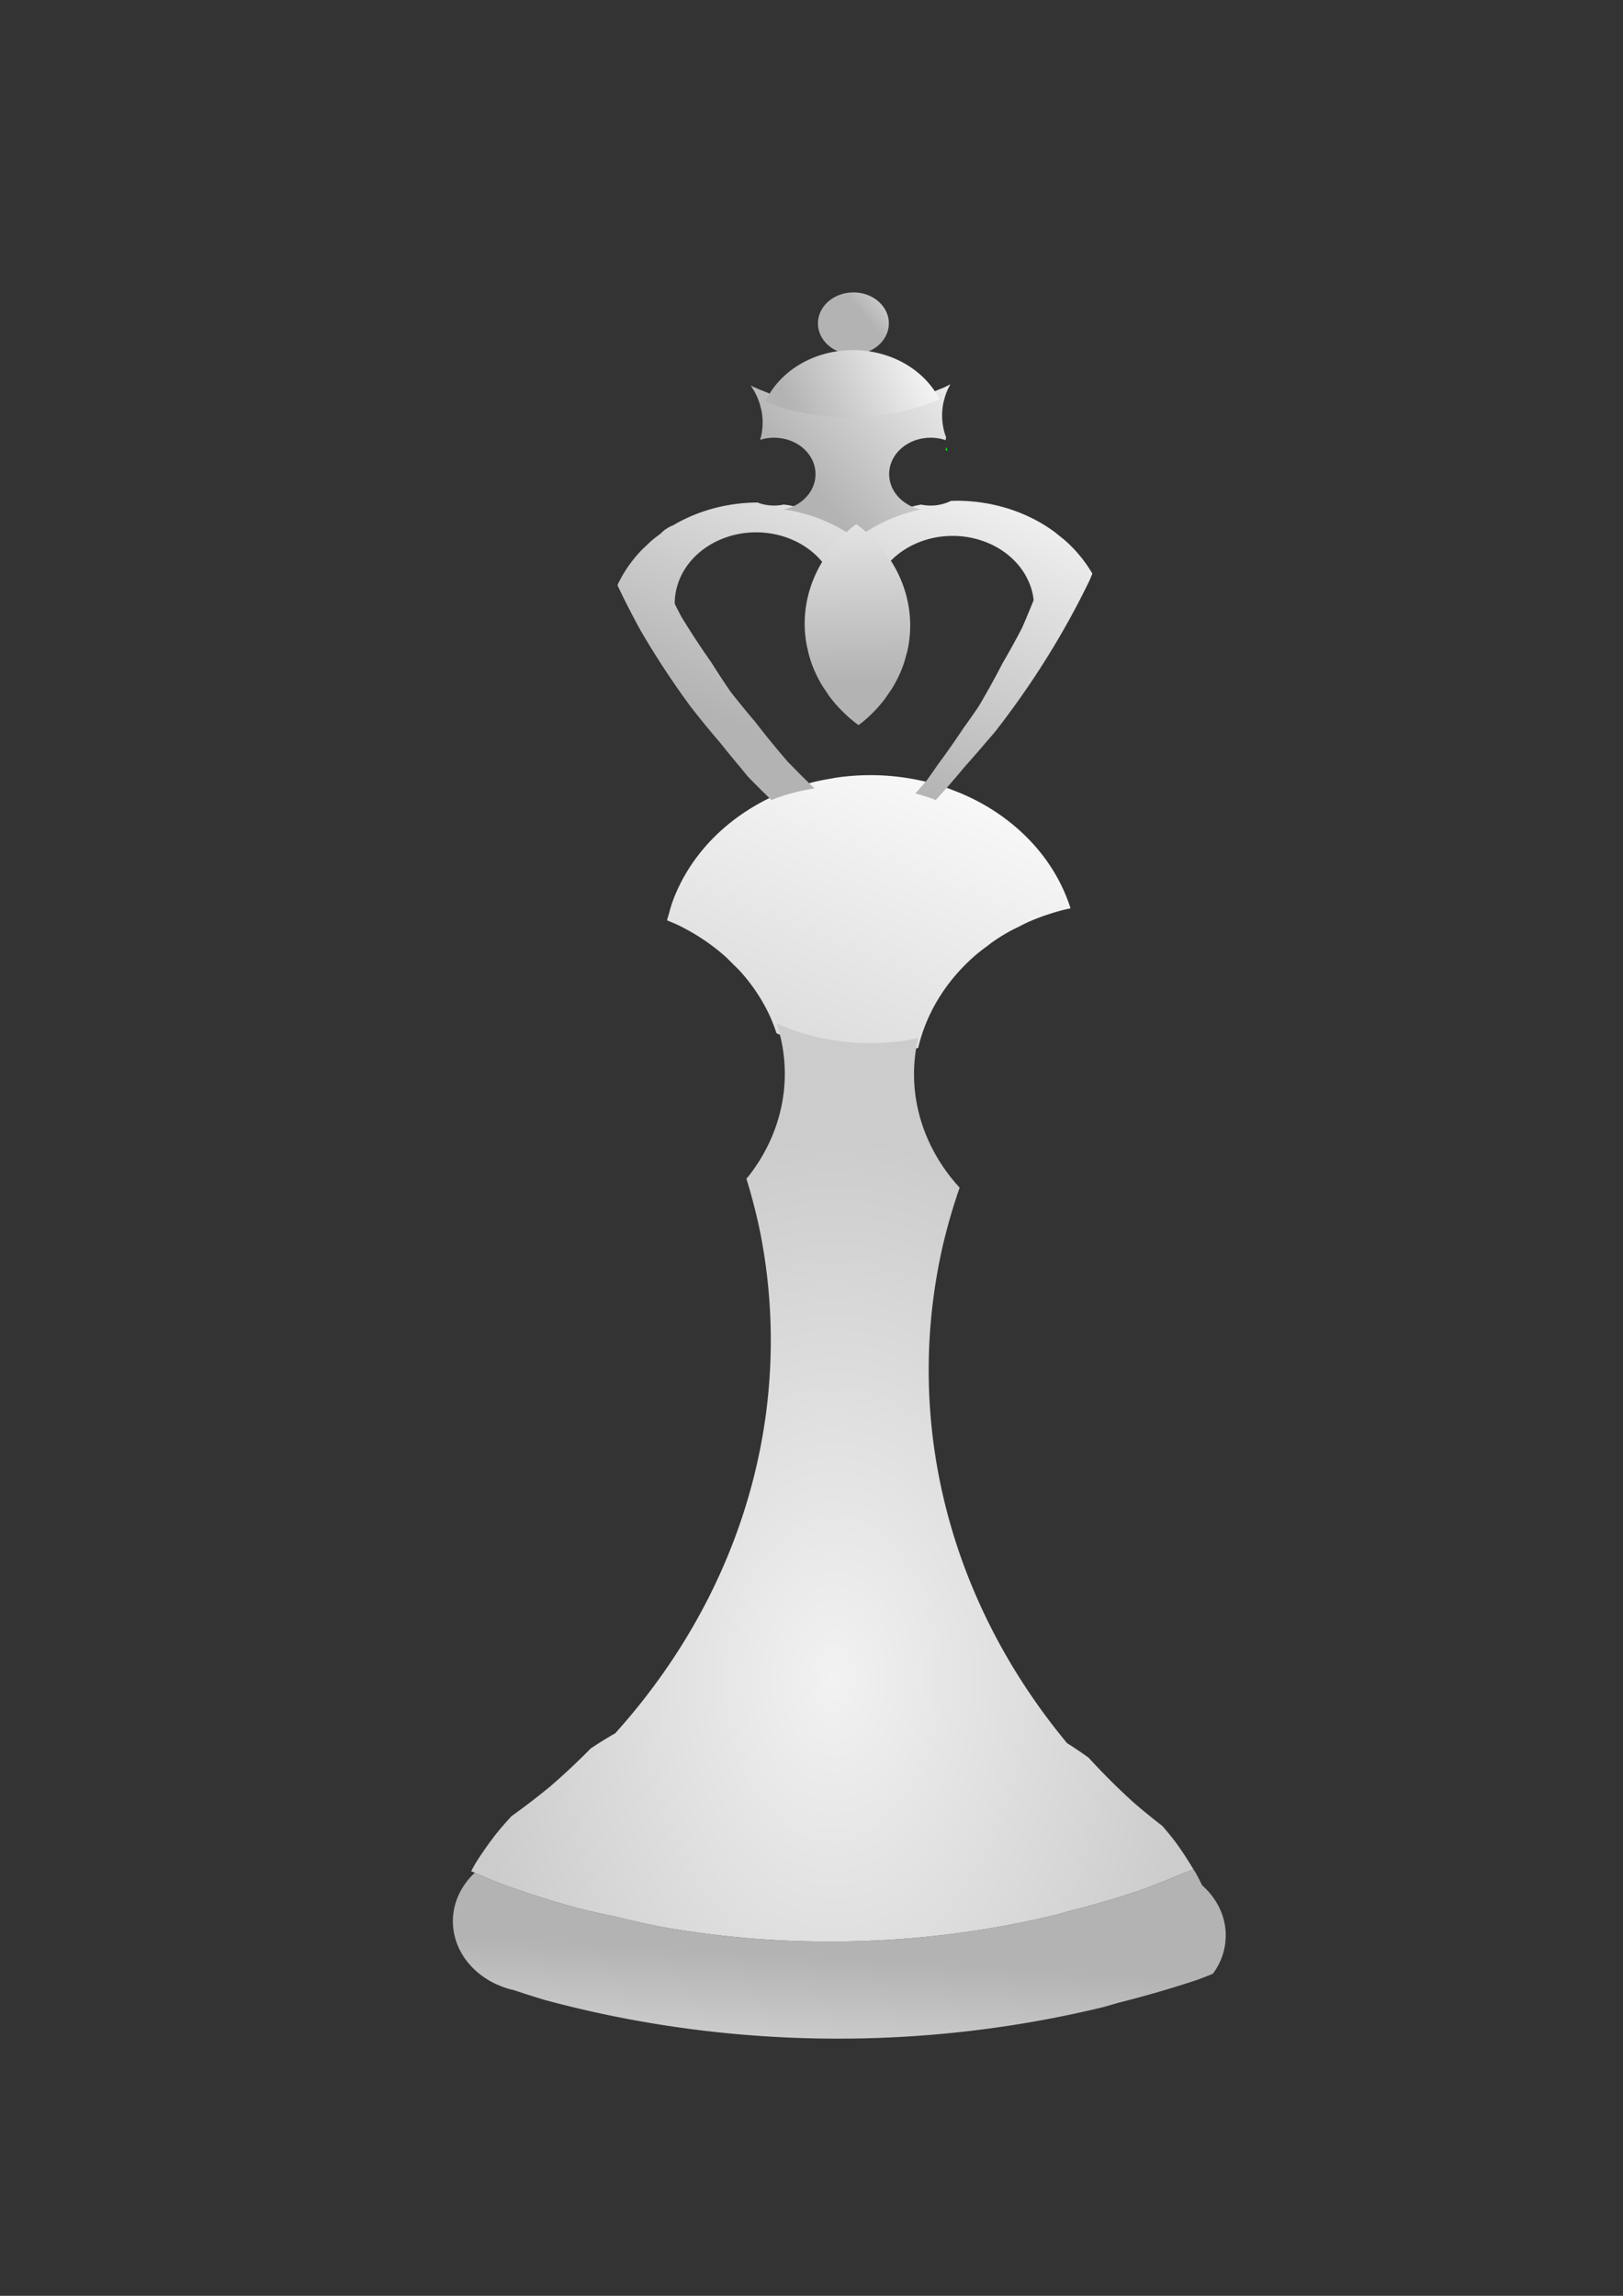 <?xml version="1.0" encoding="UTF-8" standalone="no"?>
<!-- Created with Inkscape (http://www.inkscape.org/) -->

<svg
   xmlns:dc="http://purl.org/dc/elements/1.1/"
   xmlns:cc="http://creativecommons.org/ns#"
   xmlns:rdf="http://www.w3.org/1999/02/22-rdf-syntax-ns#"
   xmlns:svg="http://www.w3.org/2000/svg"
   xmlns="http://www.w3.org/2000/svg"
   xmlns:xlink="http://www.w3.org/1999/xlink"
   xmlns:sodipodi="http://sodipodi.sourceforge.net/DTD/sodipodi-0.dtd"
   xmlns:inkscape="http://www.inkscape.org/namespaces/inkscape"
   width="210mm"
   height="297mm"
   viewBox="0 0 210 297"
   version="1.1"
   id="svg6882"
   inkscape:version="0.92.3 (2405546, 2018-03-11)"
   sodipodi:docname="wK.svg">
  <rect x="0" y="0" width="210" height="297" fill="#333333" stroke="none"/>
  <defs
     id="defs6876">
    <linearGradient
       inkscape:collect="always"
       id="linearGradient836">
      <stop
         style="stop-color:#f2f2f2;stop-opacity:1"
         offset="0"
         id="stop832" />
      <stop
         style="stop-color:#cccccc;stop-opacity:1"
         offset="1"
         id="stop834" />
    </linearGradient>
    <linearGradient
       gradientTransform="matrix(1.387,0,0,1.387,-19.589,-75.597)"
       inkscape:collect="always"
       xlink:href="#linearGradient5190"
       id="linearGradient3392-8"
       x1="90.929"
       y1="96.679"
       x2="91.124"
       y2="118.132"
       gradientUnits="userSpaceOnUse" />
    <linearGradient
       inkscape:collect="always"
       id="linearGradient5190">
      <stop
         style="stop-color:#f9f9f9;stop-opacity:1"
         offset="0"
         id="stop5186" />
      <stop
         style="stop-color:#b3b3b3;stop-opacity:1"
         offset="1"
         id="stop5188" />
    </linearGradient>
    <linearGradient
       gradientTransform="matrix(1.387,0,0,1.387,-19.589,-75.597)"
       inkscape:collect="always"
       xlink:href="#linearGradient5190"
       id="linearGradient3374-8"
       x1="95.194"
       y1="75.096"
       x2="82.433"
       y2="80.971"
       gradientUnits="userSpaceOnUse" />
    <linearGradient
       gradientTransform="matrix(1.387,0,0,1.387,-19.589,-75.597)"
       inkscape:collect="always"
       xlink:href="#linearGradient5190"
       id="linearGradient3376-4"
       x1="99.054"
       y1="80.536"
       x2="84.138"
       y2="93.534"
       gradientUnits="userSpaceOnUse" />
    <linearGradient
       gradientTransform="matrix(1.387,0,0,1.387,-19.589,-75.597)"
       inkscape:collect="always"
       xlink:href="#linearGradient5190"
       id="linearGradient3366-0"
       x1="90.648"
       y1="69.306"
       x2="85.802"
       y2="73.415"
       gradientUnits="userSpaceOnUse" />
    <linearGradient
       gradientTransform="matrix(1.387,0,0,1.387,-19.589,-75.597)"
       inkscape:collect="always"
       xlink:href="#linearGradient5190"
       id="linearGradient3384-8"
       x1="99.737"
       y1="93.149"
       x2="87.022"
       y2="123.832"
       gradientUnits="userSpaceOnUse" />
    <linearGradient
       inkscape:collect="always"
       xlink:href="#linearGradient5190"
       id="linearGradient3394-7"
       x1="371.647"
       y1="472.713"
       x2="272.519"
       y2="720.166"
       gradientUnits="userSpaceOnUse"
       gradientTransform="matrix(0.367,0,0,0.367,-19.589,-75.597)" />
    <linearGradient
       gradientTransform="matrix(0.367,0,0,0.367,-19.589,-75.597)"
       inkscape:collect="always"
       xlink:href="#linearGradient5190"
       id="linearGradient3418-4"
       x1="330.32"
       y1="980.088"
       x2="335.371"
       y2="895.235"
       gradientUnits="userSpaceOnUse" />
    <radialGradient
       inkscape:collect="always"
       xlink:href="#linearGradient836"
       id="radialGradient840"
       cx="107.749"
       cy="211.707"
       fx="107.749"
       fy="211.707"
       r="46.727"
       gradientTransform="matrix(1,0.008,-0.011,1.5,2.425,-101.263)"
       gradientUnits="userSpaceOnUse" />
  </defs>
  <sodipodi:namedview
     id="base"
     pagecolor="#ffffff"
     bordercolor="#666666"
     borderopacity="1.0"
     inkscape:pageopacity="0.0"
     inkscape:pageshadow="2"
     inkscape:zoom="0.49497475"
     inkscape:cx="-370.90126"
     inkscape:cy="622.457"
     inkscape:document-units="mm"
     inkscape:current-layer="layer1"
     showgrid="false"
     inkscape:window-width="1920"
     inkscape:window-height="1017"
     inkscape:window-x="0"
     inkscape:window-y="0"
     inkscape:window-maximized="1" />
  <g
     inkscape:label="Layer 1"
     inkscape:groupmode="layer"
     id="layer1">
    <path
       inkscape:connector-curvature="0"
       style="display:inline;opacity:1;fill:url(#linearGradient3418-4);fill-opacity:1;stroke:#fa0000;stroke-width:0;stroke-linecap:round;stroke-linejoin:miter;stroke-miterlimit:4;stroke-dasharray:none;stroke-opacity:1;paint-order:markers fill stroke"
       d="m 154.417,241.83 a 109.955,96.086 0 0 1 -1.262,0.494 109.955,96.086 0 0 1 -5.933,2.321 109.955,96.086 0 0 1 -9.065,2.632 109.955,96.086 0 0 1 -1.365,0.396 109.955,96.086 0 0 1 -10.724,2.103 109.955,96.086 0 0 1 -10.911,1.158 109.955,96.086 0 0 1 -7.778,0.24 109.955,96.086 0 0 1 -10.977,-0.48 109.955,96.086 0 0 1 -10.868,-1.435 109.955,96.086 0 0 1 -5.888,-1.314 109.955,96.086 0 0 1 -4.761,-1.062 109.955,96.086 0 0 1 -10.324,-3.294 109.955,96.086 0 0 1 -3.118,-1.316 10.536,9.207 0 0 0 -0.367,0.344 10.536,9.207 0 0 0 -0.637,0.732 10.536,9.207 0 0 0 -0.55,0.785 10.536,9.207 0 0 0 -0.459,0.829 10.536,9.207 0 0 0 -0.361,0.864 10.536,9.207 0 0 0 -0.261,0.892 10.536,9.207 0 0 0 -0.157,0.91 10.536,9.207 0 0 0 -0.053,0.919 10.536,9.207 0 0 0 0.026,0.651 10.536,9.207 0 0 0 0.127,0.913 10.536,9.207 0 0 0 0.231,0.898 10.536,9.207 0 0 0 0.332,0.873 10.536,9.207 0 0 0 0.43,0.841 10.536,9.207 0 0 0 0.524,0.798 10.536,9.207 0 0 0 0.613,0.748 10.536,9.207 0 0 0 0.695,0.691 10.536,9.207 0 0 0 0.771,0.628 10.536,9.207 0 0 0 0.839,0.557 10.536,9.207 0 0 0 0.897,0.481 10.536,9.207 0 0 0 0.562,0.237 10.536,9.207 0 0 0 0.386,0.163 10.536,9.207 0 0 0 0.989,0.316 10.536,9.207 0 0 0 0.415,0.093 128.52,112.309 0 0 0 4.012,1.28 128.52,112.309 0 0 0 12.447,2.777 128.52,112.309 0 0 0 12.703,1.677 128.52,112.309 0 0 0 12.831,0.561 128.52,112.309 0 0 0 9.091,-0.281 128.52,112.309 0 0 0 12.753,-1.353 128.52,112.309 0 0 0 12.534,-2.458 128.52,112.309 0 0 0 1.882,-0.546 128.52,112.309 0 0 0 10.31,-2.994 128.52,112.309 0 0 0 1.923,-0.752 10.536,9.207 0 0 0 0.387,-0.552 10.536,9.207 0 0 0 0.459,-0.829 10.536,9.207 0 0 0 0.361,-0.864 10.536,9.207 0 0 0 0.261,-0.892 10.536,9.207 0 0 0 0.157,-0.91 10.536,9.207 0 0 0 0.017,-0.291 10.536,9.207 0 0 0 0.037,-0.628 10.536,9.207 0 0 0 -0.026,-0.651 10.536,9.207 0 0 0 -0.127,-0.913 10.536,9.207 0 0 0 -0.231,-0.898 10.536,9.207 0 0 0 -0.332,-0.873 10.536,9.207 0 0 0 -0.43,-0.841 10.536,9.207 0 0 0 -0.524,-0.798 10.536,9.207 0 0 0 -0.613,-0.749 10.536,9.207 0 0 0 -0.695,-0.691 10.536,9.207 0 0 0 -0.077,-0.063 52.688,46.042 0 0 0 -0.837,-1.634 52.688,46.042 0 0 0 -0.288,-0.439 z"
       id="path3241-3" />
    <path
       style="display:inline;opacity:1;fill:url(#linearGradient3394-7);fill-opacity:1;stroke:#fa0000;stroke-width:0;stroke-linecap:round;stroke-linejoin:miter;stroke-miterlimit:4;stroke-dasharray:none;stroke-opacity:1;paint-order:markers fill stroke"
       d="m 112.621,100.279 a 26.861,23.473 0 0 0 -1.9,0.059 26.861,23.473 0 0 0 -2.665,0.282 26.861,23.473 0 0 0 -0.464,0.091 26.861,23.473 0 0 0 -2.155,0.423 26.861,23.473 0 0 0 -2.548,0.74 26.861,23.473 0 0 0 -0.869,0.34 26.861,23.473 0 0 0 -1.582,0.618 26.861,23.473 0 0 0 -2.329,1.168 26.861,23.473 0 0 0 -2.184,1.365 26.861,23.473 0 0 0 -2.017,1.548 26.861,23.473 0 0 0 -1.831,1.717 26.861,23.473 0 0 0 -1.625,1.868 26.861,23.473 0 0 0 -1.403,2 26.861,23.473 0 0 0 -1.168,2.113 26.861,23.473 0 0 0 -0.92,2.204 26.861,23.473 0 0 0 -0.421,1.442 26.861,23.473 0 0 0 -0.234,0.802 26.861,23.473 0 0 1 0.528,0.223 26.861,23.473 0 0 1 0.729,0.308 26.861,23.473 0 0 1 2.289,1.226 26.861,23.473 0 0 1 2.137,1.42 26.861,23.473 0 0 1 1.965,1.599 26.861,23.473 0 0 1 0.566,0.563 26.861,23.473 0 0 1 0.44,0.438 26.861,23.473 0 0 1 0.766,0.762 26.861,23.473 0 0 1 1.562,1.909 26.861,23.473 0 0 1 1.335,2.035 26.861,23.473 0 0 1 1.097,2.142 26.861,23.473 0 0 1 0.753,1.98 26.861,23.473 0 0 0 1.689,0.713 26.861,23.473 0 0 0 2.522,0.804 26.861,23.473 0 0 0 2.602,0.581 26.861,23.473 0 0 0 2.655,0.351 26.861,23.473 0 0 0 2.681,0.118 26.861,23.473 0 0 0 1.9,-0.059 26.861,23.473 0 0 0 2.666,-0.282 26.861,23.473 0 0 0 1.616,-0.318 26.861,23.473 0 0 1 0.661,-2.263 26.861,23.473 0 0 1 0.921,-2.204 26.861,23.473 0 0 1 1.168,-2.113 26.861,23.473 0 0 1 1.403,-2.001 26.861,23.473 0 0 1 1.625,-1.868 26.861,23.473 0 0 1 1.831,-1.717 26.861,23.473 0 0 1 1.302,-0.999 26.861,23.473 0 0 1 0.715,-0.549 26.861,23.473 0 0 1 2.184,-1.365 26.861,23.473 0 0 1 1.196,-0.599 26.861,23.473 0 0 1 1.133,-0.568 26.861,23.473 0 0 1 2.451,-0.958 26.861,23.473 0 0 1 2.548,-0.74 26.861,23.473 0 0 1 0.574,-0.113 26.861,23.473 0 0 0 -0.011,-0.043 26.861,23.473 0 0 0 -0.847,-2.226 26.861,23.473 0 0 0 -1.097,-2.142 26.861,23.473 0 0 0 -1.335,-2.035 26.861,23.473 0 0 0 -1.562,-1.908 26.861,23.473 0 0 0 -1.773,-1.763 26.861,23.473 0 0 0 -1.965,-1.6 26.861,23.473 0 0 0 -2.137,-1.42 26.861,23.473 0 0 0 -2.289,-1.226 26.861,23.473 0 0 0 -2.221,-0.938 26.861,23.473 0 0 0 -0.196,-0.082 26.861,23.473 0 0 0 -2.431,-0.776 26.861,23.473 0 0 0 -0.091,-0.029 26.861,23.473 0 0 0 -2.602,-0.58 26.861,23.473 0 0 0 -2.655,-0.351 26.861,23.473 0 0 0 -2.681,-0.118 z"
       id="path3213-0"
       inkscape:connector-curvature="0" />
    <path
       style="display:inline;opacity:1;fill:url(#linearGradient3384-8);fill-opacity:1;stroke:#fa0000;stroke-width:0;stroke-linecap:round;stroke-linejoin:miter;stroke-miterlimit:4;stroke-dasharray:none;stroke-opacity:1;paint-order:markers fill stroke"
       d="m 123.788,64.78 a 19.67,17.189 0 0 0 -0.763,0.024 5.366,4.708 0 0 1 -0.172,0.087 5.366,4.708 0 0 1 -0.49,0.192 5.366,4.708 0 0 1 -0.509,0.148 5.366,4.708 0 0 1 -0.523,0.103 5.366,4.708 0 0 1 -0.533,0.057 5.366,4.708 0 0 1 -0.38,0.012 5.366,4.708 0 0 1 -0.535,-0.024 5.366,4.708 0 0 1 -0.53,-0.07 5.366,4.708 0 0 1 -0.153,-0.034 19.67,17.189 0 0 0 -0.674,0.132 19.67,17.189 0 0 0 -1.866,0.542 19.67,17.189 0 0 0 -1.795,0.702 19.67,17.189 0 0 0 -1.705,0.855 19.67,17.189 0 0 0 -1.599,1 19.67,17.189 0 0 0 -0.753,0.577 19.67,17.189 0 0 1 1.401,1.14 19.67,17.189 0 0 1 1.298,1.291 19.67,17.189 0 0 1 1.143,1.398 19.67,17.189 0 0 1 0.123,0.187 10.536,9.207 0 0 1 0.432,-0.496 10.536,9.207 0 0 1 0.717,-0.674 10.536,9.207 0 0 1 0.791,-0.607 10.536,9.207 0 0 1 0.857,-0.536 10.536,9.207 0 0 1 0.914,-0.458 10.536,9.207 0 0 1 0.961,-0.376 10.536,9.207 0 0 1 0.999,-0.291 10.536,9.207 0 0 1 1.028,-0.201 10.536,9.207 0 0 1 1.045,-0.11 10.536,9.207 0 0 1 0.745,-0.023 10.536,9.207 0 0 1 1.052,0.046 10.536,9.207 0 0 1 1.041,0.138 10.536,9.207 0 0 1 1.021,0.227 10.536,9.207 0 0 1 0.892,0.285 10.536,9.207 0 0 1 0.097,0.031 10.536,9.207 0 0 1 0.948,0.4 10.536,9.207 0 0 1 0.898,0.481 10.536,9.207 0 0 1 0.839,0.557 10.536,9.207 0 0 1 0.771,0.628 10.536,9.207 0 0 1 0.695,0.691 10.536,9.207 0 0 1 0.613,0.749 10.536,9.207 0 0 1 0.524,0.799 10.536,9.207 0 0 1 0.345,0.673 10.536,9.207 0 0 1 0.085,0.167 10.536,9.207 0 0 1 0.333,0.873 10.536,9.207 0 0 1 0.23,0.898 10.536,9.207 0 0 1 0.094,0.67 128.52,112.309 0 0 1 -1.515,3.627 128.52,112.309 0 0 1 -2.511,4.541 128.52,112.309 0 0 1 -3.077,5.567 128.52,112.309 0 0 1 -1.965,2.802 128.52,112.309 0 0 1 -3.386,4.826 128.52,112.309 0 0 1 -1.363,1.943 128.52,112.309 0 0 1 -1.474,1.694 26.861,23.473 0 0 1 2.431,0.776 26.861,23.473 0 0 1 0.196,0.082 128.52,112.309 0 0 0 3.804,-4.372 128.52,112.309 0 0 0 2.717,-3.124 128.52,112.309 0 0 0 1.08,-1.241 128.52,112.309 0 0 0 6.715,-9.571 128.52,112.309 0 0 0 5.587,-10.109 128.52,112.309 0 0 0 0.361,-0.864 19.67,17.189 0 0 0 -0.022,-0.044 19.67,17.189 0 0 0 -0.978,-1.491 19.67,17.189 0 0 0 -1.143,-1.397 19.67,17.189 0 0 0 -1.298,-1.291 19.67,17.189 0 0 0 -0.854,-0.695 19.67,17.189 0 0 0 -0.585,-0.476 19.67,17.189 0 0 0 -1.565,-1.04 19.67,17.189 0 0 0 -1.676,-0.898 19.67,17.189 0 0 0 -1.77,-0.747 19.67,17.189 0 0 0 -1.847,-0.589 19.67,17.189 0 0 0 -1.905,-0.425 19.67,17.189 0 0 0 -1.945,-0.256 19.67,17.189 0 0 0 -1.963,-0.087 z m -12.98,4.302 a 19.67,17.189 0 0 0 -0.037,-0.031 19.67,17.189 0 0 0 -1.565,-1.04 19.67,17.189 0 0 0 -1.676,-0.898 19.67,17.189 0 0 0 -1.771,-0.748 19.67,17.189 0 0 0 -1.846,-0.589 19.67,17.189 0 0 0 -1.905,-0.425 19.67,17.189 0 0 0 -0.618,-0.081 5.366,4.708 0 0 1 -0.323,0.063 5.366,4.708 0 0 1 -0.533,0.057 5.366,4.708 0 0 1 -0.38,0.012 5.366,4.708 0 0 1 -0.535,-0.024 5.366,4.708 0 0 1 -0.53,-0.07 5.366,4.708 0 0 1 -0.52,-0.116 5.366,4.708 0 0 1 -0.504,-0.162 5.366,4.708 0 0 1 -0.044,-0.018 19.67,17.189 0 0 0 -1.312,0.041 19.67,17.189 0 0 0 -1.952,0.207 19.67,17.189 0 0 0 -1.918,0.376 19.67,17.189 0 0 0 -1.866,0.542 19.67,17.189 0 0 0 -1.795,0.702 19.67,17.189 0 0 0 -1.705,0.855 19.67,17.189 0 0 0 -0.31,0.194 4.587,4.008 0 0 0 -0.239,0.093 4.587,4.008 0 0 0 -0.398,0.199 4.587,4.008 0 0 0 -0.373,0.233 4.587,4.008 0 0 0 -0.345,0.264 4.587,4.008 0 0 0 -0.313,0.293 4.587,4.008 0 0 0 -0.033,0.038 19.67,17.189 0 0 0 -1.067,0.819 19.67,17.189 0 0 0 -0.887,0.832 19.67,17.189 0 0 0 -0.454,0.425 19.67,17.189 0 0 0 -1.19,1.368 19.67,17.189 0 0 0 -1.028,1.464 19.67,17.189 0 0 0 -0.855,1.547 19.67,17.189 0 0 0 -0.087,0.209 128.52,112.309 0 0 0 3.015,5.888 128.52,112.309 0 0 0 6.392,9.737 128.52,112.309 0 0 0 3.873,4.733 128.52,112.309 0 0 0 2.605,3.183 128.52,112.309 0 0 0 0.994,1.215 128.52,112.309 0 0 0 3.043,3.027 26.861,23.473 0 0 1 0.869,-0.34 26.861,23.473 0 0 1 2.548,-0.74 26.861,23.473 0 0 1 2.155,-0.423 128.52,112.309 0 0 1 -3.048,-3.032 128.52,112.309 0 0 1 -0.325,-0.323 128.52,112.309 0 0 1 -4.302,-5.258 128.52,112.309 0 0 1 -3.17,-3.874 128.52,112.309 0 0 1 -2.44,-3.717 128.52,112.309 0 0 1 -3.952,-6.021 128.52,112.309 0 0 1 -0.849,-1.658 10.536,9.207 0 0 1 -0.001,-0.035 10.536,9.207 0 0 1 0.052,-0.919 10.536,9.207 0 0 1 0.158,-0.91 10.536,9.207 0 0 1 0.234,-0.802 10.536,9.207 0 0 1 0.026,-0.09 10.536,9.207 0 0 1 0.361,-0.865 10.536,9.207 0 0 1 0.458,-0.829 10.536,9.207 0 0 1 0.55,-0.784 10.536,9.207 0 0 1 0.637,-0.733 10.536,9.207 0 0 1 0.718,-0.673 10.536,9.207 0 0 1 0.791,-0.608 10.536,9.207 0 0 1 0.857,-0.535 10.536,9.207 0 0 1 0.913,-0.459 10.536,9.207 0 0 1 0.068,-0.027 10.536,9.207 0 0 1 0.894,-0.349 10.536,9.207 0 0 1 0.999,-0.29 10.536,9.207 0 0 1 1.028,-0.202 10.536,9.207 0 0 1 1.045,-0.11 10.536,9.207 0 0 1 0.745,-0.023 10.536,9.207 0 0 1 1.052,0.046 10.536,9.207 0 0 1 1.041,0.137 10.536,9.207 0 0 1 1.021,0.228 10.536,9.207 0 0 1 0.989,0.316 10.536,9.207 0 0 1 0.948,0.4 10.536,9.207 0 0 1 0.898,0.481 10.536,9.207 0 0 1 0.838,0.557 10.536,9.207 0 0 1 0.771,0.627 10.536,9.207 0 0 1 0.695,0.691 10.536,9.207 0 0 1 0.613,0.749 10.536,9.207 0 0 1 0.128,0.194 19.67,17.189 0 0 1 0.723,-1.031 19.67,17.189 0 0 1 1.19,-1.368 19.67,17.189 0 0 1 1.34,-1.257 19.67,17.189 0 0 1 0.725,-0.556 z"
       id="path3087-9"
       inkscape:connector-curvature="0" />
    <path
       style="display:inline;opacity:1;fill:url(#linearGradient3366-0);fill-opacity:1;stroke:#fa0000;stroke-width:0;stroke-linecap:round;stroke-linejoin:miter;stroke-miterlimit:4;stroke-dasharray:none;stroke-opacity:1;paint-order:markers fill stroke"
       d="m 110.419,37.828 a 4.587,4.008 0 0 0 -0.325,0.012 4.587,4.008 0 0 0 -0.455,0.049 4.587,4.008 0 0 0 -0.447,0.087 4.587,4.008 0 0 0 -0.435,0.126 4.587,4.008 0 0 0 -0.419,0.164 4.587,4.008 0 0 0 -0.397,0.199 4.587,4.008 0 0 0 -0.373,0.233 4.587,4.008 0 0 0 -0.344,0.264 4.587,4.008 0 0 0 -0.313,0.293 4.587,4.008 0 0 0 -0.277,0.319 4.587,4.008 0 0 0 -0.24,0.342 4.587,4.008 0 0 0 -0.199,0.361 4.587,4.008 0 0 0 -0.157,0.376 4.587,4.008 0 0 0 -0.114,0.388 4.587,4.008 0 0 0 -0.068,0.396 4.587,4.008 0 0 0 -0.023,0.4 4.587,4.008 0 0 0 0.011,0.283 4.587,4.008 0 0 0 0.055,0.398 4.587,4.008 0 0 0 0.1,0.391 4.587,4.008 0 0 0 0.145,0.38 4.587,4.008 0 0 0 0.187,0.366 4.587,4.008 0 0 0 0.228,0.348 4.587,4.008 0 0 0 0.267,0.326 4.587,4.008 0 0 0 0.303,0.301 4.587,4.008 0 0 0 0.335,0.273 4.587,4.008 0 0 0 0.365,0.242 4.587,4.008 0 0 0 0.391,0.209 4.587,4.008 0 0 0 0.413,0.175 4.587,4.008 0 0 0 0.431,0.137 4.587,4.008 0 0 0 0.444,0.099 4.587,4.008 0 0 0 0.453,0.06 4.587,4.008 0 0 0 0.458,0.019 4.587,4.008 0 0 0 0.325,-0.012 4.587,4.008 0 0 0 0.455,-0.048 4.587,4.008 0 0 0 0.447,-0.087 4.587,4.008 0 0 0 0.435,-0.127 4.587,4.008 0 0 0 0.419,-0.164 4.587,4.008 0 0 0 0.398,-0.2 4.587,4.008 0 0 0 0.373,-0.233 4.587,4.008 0 0 0 0.345,-0.264 4.587,4.008 0 0 0 0.313,-0.293 4.587,4.008 0 0 0 0.277,-0.319 4.587,4.008 0 0 0 0.239,-0.341 4.587,4.008 0 0 0 0.199,-0.361 4.587,4.008 0 0 0 0.158,-0.376 4.587,4.008 0 0 0 0.113,-0.388 4.587,4.008 0 0 0 0.068,-0.396 4.587,4.008 0 0 0 0.023,-0.4 4.587,4.008 0 0 0 -0.011,-0.284 4.587,4.008 0 0 0 -0.055,-0.398 4.587,4.008 0 0 0 -0.1,-0.391 4.587,4.008 0 0 0 -0.145,-0.38 4.587,4.008 0 0 0 -0.187,-0.366 4.587,4.008 0 0 0 -0.228,-0.348 4.587,4.008 0 0 0 -0.267,-0.326 4.587,4.008 0 0 0 -0.302,-0.301 4.587,4.008 0 0 0 -0.335,-0.273 4.587,4.008 0 0 0 -0.366,-0.242 4.587,4.008 0 0 0 -0.391,-0.209 4.587,4.008 0 0 0 -0.413,-0.174 4.587,4.008 0 0 0 -0.431,-0.138 4.587,4.008 0 0 0 -0.444,-0.099 4.587,4.008 0 0 0 -0.453,-0.06 4.587,4.008 0 0 0 -0.458,-0.021 z"
       id="path3321-2"
       inkscape:connector-curvature="0" />
    <path
       inkscape:connector-curvature="0"
       id="path3299-5"
       style="display:inline;opacity:1;fill:url(#radialGradient840);fill-opacity:1;stroke:#fa0000;stroke-width:0;stroke-linecap:round;stroke-linejoin:miter;stroke-miterlimit:4;stroke-dasharray:none;stroke-opacity:1;paint-order:markers fill stroke"
       d="m 100.472,132.381 a 26.861,23.473 0 0 1 0.094,0.247 26.861,23.473 0 0 1 0.588,2.289 26.861,23.473 0 0 1 0.324,2.329 26.861,23.473 0 0 1 0.067,1.66 26.861,23.473 0 0 1 -0.134,2.343 26.861,23.473 0 0 1 -0.401,2.32 26.861,23.473 0 0 1 -0.008,0.029 26.861,23.473 0 0 1 -0.655,2.244 26.861,23.473 0 0 1 -0.921,2.204 26.861,23.473 0 0 1 -1.168,2.113 26.861,23.473 0 0 1 -1.403,2.001 26.861,23.473 0 0 1 -0.278,0.32 94.061,82.196 0 0 1 1.788,6.963 94.061,82.196 0 0 1 1.133,8.156 94.061,82.196 0 0 1 0.235,5.814 94.061,82.196 0 0 1 -0.469,8.206 94.061,82.196 0 0 1 -1.405,8.124 94.061,82.196 0 0 1 -2.327,7.961 94.061,82.196 0 0 1 -3.224,7.718 94.061,82.196 0 0 1 -4.089,7.398 94.061,82.196 0 0 1 -4.915,7.005 94.061,82.196 0 0 1 -5.69,6.541 94.061,82.196 0 0 1 -1.181,1.107 52.688,46.042 0 0 1 2.85,-1.781 52.688,46.042 0 0 1 4.569,-2.29 52.688,46.042 0 0 1 4.807,-1.88 52.688,46.042 0 0 1 4.998,-1.451 52.688,46.042 0 0 1 5.139,-1.008 52.688,46.042 0 0 1 5.228,-0.554 52.688,46.042 0 0 1 3.727,-0.115 52.688,46.042 0 0 1 5.26,0.23 52.688,46.042 0 0 1 5.207,0.688 52.688,46.042 0 0 1 5.103,1.139 52.688,46.042 0 0 1 4.947,1.579 52.688,46.042 0 0 1 4.742,2.001 52.688,46.042 0 0 1 4.49,2.406 52.688,46.042 0 0 1 3.354,2.228 94.061,82.196 0 0 1 -0.31,-0.308 94.061,82.196 0 0 1 -5.469,-6.683 94.061,82.196 0 0 1 -4.678,-7.127 94.061,82.196 0 0 1 -3.84,-7.499 94.061,82.196 0 0 1 -2.965,-7.798 94.061,82.196 0 0 1 -2.059,-8.017 94.061,82.196 0 0 1 -1.133,-8.156 94.061,82.196 0 0 1 -0.236,-5.814 94.061,82.196 0 0 1 0.47,-8.206 94.061,82.196 0 0 1 1.405,-8.124 94.061,82.196 0 0 1 2.132,-7.295 26.861,23.473 0 0 1 -0.085,-0.085 26.861,23.473 0 0 1 -1.562,-1.909 26.861,23.473 0 0 1 -1.335,-2.035 26.861,23.473 0 0 1 -1.097,-2.142 26.861,23.473 0 0 1 -0.847,-2.227 26.861,23.473 0 0 1 -0.011,-0.041 26.861,23.473 0 0 1 -0.577,-2.248 26.861,23.473 0 0 1 -0.324,-2.33 26.861,23.473 0 0 1 -0.067,-1.66 26.861,23.473 0 0 1 0.135,-2.343 26.861,23.473 0 0 1 0.401,-2.32 26.861,23.473 0 0 1 0.003,-0.012 26.861,23.473 0 0 1 -1.616,0.318 26.861,23.473 0 0 1 -2.666,0.282 26.861,23.473 0 0 1 -1.9,0.059 26.861,23.473 0 0 1 -2.681,-0.118 26.861,23.473 0 0 1 -2.655,-0.351 26.861,23.473 0 0 1 -2.602,-0.581 26.861,23.473 0 0 1 -2.522,-0.804 26.861,23.473 0 0 1 -1.689,-0.714 z m 7.277,84.731 a 52.688,46.042 0 0 0 -3.727,0.115 52.688,46.042 0 0 0 -5.228,0.554 52.688,46.042 0 0 0 -5.139,1.008 52.688,46.042 0 0 0 -4.998,1.451 52.688,46.042 0 0 0 -4.807,1.88 52.688,46.042 0 0 0 -4.569,2.29 52.688,46.042 0 0 0 -2.85,1.781 94.061,82.196 0 0 1 -5.228,4.904 94.061,82.196 0 0 1 -5.018,3.852 52.688,46.042 0 0 0 -1.922,2.209 52.688,46.042 0 0 0 -2.753,3.924 52.688,46.042 0 0 0 -0.548,0.991 109.955,96.086 0 0 0 0.48,0.202 109.955,96.086 0 0 0 3.118,1.316 109.955,96.086 0 0 0 10.324,3.293 109.955,96.086 0 0 0 4.761,1.062 109.955,96.086 0 0 0 5.888,1.314 109.955,96.086 0 0 0 10.868,1.435 109.955,96.086 0 0 0 10.977,0.48 109.955,96.086 0 0 0 7.778,-0.241 109.955,96.086 0 0 0 10.911,-1.158 109.955,96.086 0 0 0 10.724,-2.103 109.955,96.086 0 0 0 1.365,-0.396 109.955,96.086 0 0 0 9.065,-2.632 109.955,96.086 0 0 0 5.933,-2.321 109.955,96.086 0 0 0 1.262,-0.494 52.688,46.042 0 0 0 -2.332,-3.553 52.688,46.042 0 0 0 -1.684,-2.057 94.061,82.196 0 0 1 -3.652,-2.973 94.061,82.196 0 0 1 -5.895,-5.865 52.688,46.042 0 0 0 -3.354,-2.228 52.688,46.042 0 0 0 -4.49,-2.406 52.688,46.042 0 0 0 -4.742,-2.001 52.688,46.042 0 0 0 -4.947,-1.578 52.688,46.042 0 0 0 -5.103,-1.139 52.688,46.042 0 0 0 -5.207,-0.688 52.688,46.042 0 0 0 -5.26,-0.23 z" />
    <path
       style="display:inline;opacity:1;fill:url(#linearGradient3376-4);fill-opacity:1;stroke:#fa0000;stroke-width:0;stroke-linecap:round;stroke-linejoin:miter;stroke-miterlimit:4;stroke-dasharray:none;stroke-opacity:1;paint-order:markers fill stroke"
       d="m 122.989,49.701 a 26.861,23.473 0 0 1 -0.91,0.457 26.861,23.473 0 0 1 -0.535,0.209 26.861,23.473 0 0 1 -1.916,0.749 26.861,23.473 0 0 1 -2.548,0.74 26.861,23.473 0 0 1 -2.62,0.514 26.861,23.473 0 0 1 -2.665,0.283 26.861,23.473 0 0 1 -1.9,0.059 26.861,23.473 0 0 1 -2.681,-0.118 26.861,23.473 0 0 1 -2.655,-0.35 26.861,23.473 0 0 1 -2.602,-0.581 26.861,23.473 0 0 1 -2.522,-0.805 26.861,23.473 0 0 1 -0.411,-0.173 26.861,23.473 0 0 1 -1.892,-0.798 10.536,9.207 0 0 1 0.396,0.602 10.536,9.207 0 0 1 0.43,0.84 10.536,9.207 0 0 1 0.332,0.874 10.536,9.207 0 0 1 0.085,0.333 10.536,9.207 0 0 1 0.146,0.565 10.536,9.207 0 0 1 0.127,0.914 10.536,9.207 0 0 1 0.026,0.651 10.536,9.207 0 0 1 -0.053,0.919 10.536,9.207 0 0 1 -0.157,0.91 10.536,9.207 0 0 1 -0.095,0.325 12.249,10.704 0 0 0 0.019,0.075 5.366,4.708 0 0 1 0.33,-0.097 5.366,4.708 0 0 1 0.523,-0.103 5.366,4.708 0 0 1 0.533,-0.057 5.366,4.708 0 0 1 0.379,-0.012 5.366,4.708 0 0 1 0.536,0.024 5.366,4.708 0 0 1 0.53,0.07 5.366,4.708 0 0 1 0.52,0.116 5.366,4.708 0 0 1 0.504,0.162 5.366,4.708 0 0 1 0.483,0.205 5.366,4.708 0 0 1 0.457,0.245 5.366,4.708 0 0 1 0.427,0.285 5.366,4.708 0 0 1 0.392,0.321 5.366,4.708 0 0 1 0.354,0.354 5.366,4.708 0 0 1 0.312,0.383 5.366,4.708 0 0 1 0.267,0.408 5.366,4.708 0 0 1 0.219,0.43 5.366,4.708 0 0 1 0.169,0.447 5.366,4.708 0 0 1 0.117,0.459 5.366,4.708 0 0 1 0.065,0.467 5.366,4.708 0 0 1 0.013,0.333 5.366,4.708 0 0 1 -0.026,0.47 5.366,4.708 0 0 1 -0.08,0.465 5.366,4.708 0 0 1 -0.133,0.456 5.366,4.708 0 0 1 -0.184,0.442 5.366,4.708 0 0 1 -0.182,0.331 5.366,4.708 0 0 1 -0.051,0.093 5.366,4.708 0 0 1 -0.28,0.401 5.366,4.708 0 0 1 -0.094,0.108 5.366,4.708 0 0 1 -0.231,0.266 5.366,4.708 0 0 1 -0.366,0.344 5.366,4.708 0 0 1 -0.021,0.016 5.366,4.708 0 0 1 -0.383,0.294 5.366,4.708 0 0 1 -0.436,0.274 5.366,4.708 0 0 1 -0.466,0.234 5.366,4.708 0 0 1 -0.49,0.192 5.366,4.708 0 0 1 -0.509,0.148 5.366,4.708 0 0 1 -0.2,0.04 19.67,17.189 0 0 1 0.618,0.081 19.67,17.189 0 0 1 1.905,0.425 19.67,17.189 0 0 1 1.846,0.589 19.67,17.189 0 0 1 1.771,0.748 19.67,17.189 0 0 1 1.676,0.898 19.67,17.189 0 0 1 1.565,1.04 19.67,17.189 0 0 1 0.037,0.031 19.67,17.189 0 0 1 0.753,-0.578 19.67,17.189 0 0 1 1.599,-1 19.67,17.189 0 0 1 1.705,-0.855 19.67,17.189 0 0 1 1.795,-0.702 19.67,17.189 0 0 1 1.866,-0.542 19.67,17.189 0 0 1 0.674,-0.132 5.366,4.708 0 0 1 -0.367,-0.082 5.366,4.708 0 0 1 -0.504,-0.162 5.366,4.708 0 0 1 -0.483,-0.204 5.366,4.708 0 0 1 -0.457,-0.246 5.366,4.708 0 0 1 -0.307,-0.205 5.366,4.708 0 0 1 -0.12,-0.08 5.366,4.708 0 0 1 -0.393,-0.321 5.366,4.708 0 0 1 -0.353,-0.354 5.366,4.708 0 0 1 -0.092,-0.111 5.366,4.708 0 0 1 -0.151,-0.186 5.366,4.708 0 0 1 -0.07,-0.085 5.366,4.708 0 0 1 -0.267,-0.408 5.366,4.708 0 0 1 -0.219,-0.429 5.366,4.708 0 0 1 -0.169,-0.447 5.366,4.708 0 0 1 -0.117,-0.459 5.366,4.708 0 0 1 -0.065,-0.467 5.366,4.708 0 0 1 -0.014,-0.333 5.366,4.708 0 0 1 0.027,-0.47 5.366,4.708 0 0 1 0.08,-0.465 5.366,4.708 0 0 1 0.133,-0.456 5.366,4.708 0 0 1 0.183,-0.442 5.366,4.708 0 0 1 0.234,-0.423 5.366,4.708 0 0 1 0.28,-0.402 5.366,4.708 0 0 1 0.325,-0.375 5.366,4.708 0 0 1 0.366,-0.344 5.366,4.708 0 0 1 0.403,-0.311 5.366,4.708 0 0 1 0.437,-0.274 5.366,4.708 0 0 1 0.465,-0.234 5.366,4.708 0 0 1 0.49,-0.192 5.366,4.708 0 0 1 0.51,-0.148 5.366,4.708 0 0 1 0.523,-0.103 5.366,4.708 0 0 1 0.533,-0.057 5.366,4.708 0 0 1 0.379,-0.012 5.366,4.708 0 0 1 0.536,0.024 5.366,4.708 0 0 1 0.53,0.07 5.366,4.708 0 0 1 0.52,0.116 5.366,4.708 0 0 1 0.335,0.108 12.249,10.704 0 0 0 0.032,-0.107 12.249,10.704 0 0 0 0.048,-0.278 10.536,9.207 0 0 1 -0.133,-0.349 10.536,9.207 0 0 1 -0.231,-0.898 10.536,9.207 0 0 1 -0.127,-0.914 10.536,9.207 0 0 1 -0.026,-0.651 10.536,9.207 0 0 1 0.052,-0.919 10.536,9.207 0 0 1 0.158,-0.91 10.536,9.207 0 0 1 0.037,-0.125 10.536,9.207 0 0 1 0.224,-0.767 10.536,9.207 0 0 1 0.361,-0.864 10.536,9.207 0 0 1 0.255,-0.462 z"
       id="path3167-4"
       inkscape:connector-curvature="0" />
    <path
       style="display:inline;opacity:1;fill:url(#linearGradient3374-8);fill-opacity:1;stroke:#fa0000;stroke-width:0;stroke-linecap:round;stroke-linejoin:miter;stroke-miterlimit:4;stroke-dasharray:none;stroke-opacity:1;paint-order:markers fill stroke"
       d="m 121.544,51.65 a 12.249,10.704 0 0 0 -0.262,-0.511 12.249,10.704 0 0 0 -0.609,-0.928 12.249,10.704 0 0 0 -0.712,-0.87 12.249,10.704 0 0 0 -0.809,-0.804 12.249,10.704 0 0 0 -0.896,-0.729 12.249,10.704 0 0 0 -0.975,-0.648 12.249,10.704 0 0 0 -1.044,-0.559 12.249,10.704 0 0 0 -1.102,-0.465 12.249,10.704 0 0 0 -1.15,-0.366 12.249,10.704 0 0 0 -1.186,-0.265 12.249,10.704 0 0 0 -1.211,-0.16 12.249,10.704 0 0 0 -1.223,-0.053 12.249,10.704 0 0 0 -0.867,0.027 12.249,10.704 0 0 0 -1.216,0.129 12.249,10.704 0 0 0 -1.195,0.234 12.249,10.704 0 0 0 -1.162,0.338 12.249,10.704 0 0 0 -1.117,0.437 12.249,10.704 0 0 0 -1.062,0.532 12.249,10.704 0 0 0 -0.996,0.623 12.249,10.704 0 0 0 -0.92,0.707 12.249,10.704 0 0 0 -0.834,0.782 12.249,10.704 0 0 0 -0.741,0.852 12.249,10.704 0 0 0 -0.64,0.913 12.249,10.704 0 0 0 -0.533,0.963 12.249,10.704 0 0 0 -0.059,0.141 26.861,23.473 0 0 0 0.411,0.174 26.861,23.473 0 0 0 2.522,0.805 26.861,23.473 0 0 0 2.602,0.581 26.861,23.473 0 0 0 2.655,0.35 26.861,23.473 0 0 0 2.681,0.118 26.861,23.473 0 0 0 1.9,-0.059 26.861,23.473 0 0 0 2.665,-0.283 26.861,23.473 0 0 0 2.62,-0.514 26.861,23.473 0 0 0 2.548,-0.74 26.861,23.473 0 0 0 1.916,-0.749 z"
       id="path3165-0"
       inkscape:connector-curvature="0" />
    <path
       style="display:inline;opacity:1;fill:#00ff00;fill-opacity:1;stroke:#fa0000;stroke-width:0;stroke-linecap:round;stroke-linejoin:miter;stroke-miterlimit:4;stroke-dasharray:none;stroke-opacity:1;paint-order:markers fill stroke"
       d="m 122.34,58.228 a 5.366,4.708 0 0 1 0.169,0.053 5.366,4.708 0 0 1 0.092,0.038 10.536,9.207 0 0 1 -0.181,-0.477 12.249,10.704 0 0 1 -0.048,0.277 12.249,10.704 0 0 1 -0.032,0.107 z"
       id="path3159-5"
       inkscape:connector-curvature="0" />
    <path
       style="display:inline;opacity:1;fill:#00ff00;fill-opacity:1;stroke:#fa0000;stroke-width:0;stroke-linecap:round;stroke-linejoin:miter;stroke-miterlimit:4;stroke-dasharray:none;stroke-opacity:1;paint-order:markers fill stroke"
       d="m 98.388,58.178 a 12.249,10.704 0 0 1 -0.019,-0.075 10.536,9.207 0 0 1 -0.026,0.089 5.366,4.708 0 0 1 0.045,-0.013 z"
       id="path3111-9"
       inkscape:connector-curvature="0" />
    <path
       style="display:inline;opacity:1;fill:url(#linearGradient3392-8);fill-opacity:1;stroke:#fa0000;stroke-width:0;stroke-linecap:round;stroke-linejoin:miter;stroke-miterlimit:4;stroke-dasharray:none;stroke-opacity:1;paint-order:markers fill stroke"
       d="m 110.809,67.8 a 19.67,17.189 0 0 0 -0.725,0.556 19.67,17.189 0 0 0 -1.34,1.257 19.67,17.189 0 0 0 -1.19,1.368 19.67,17.189 0 0 0 -0.723,1.031 19.67,17.189 0 0 0 -0.305,0.434 19.67,17.189 0 0 0 -0.855,1.547 19.67,17.189 0 0 0 -0.674,1.614 19.67,17.189 0 0 0 -0.487,1.665 19.67,17.189 0 0 0 -0.294,1.699 19.67,17.189 0 0 0 -0.098,1.716 19.67,17.189 0 0 0 0.05,1.216 19.67,17.189 0 0 0 0.237,1.706 19.67,17.189 0 0 0 0.082,0.32 19.67,17.189 0 0 0 0.348,1.357 19.67,17.189 0 0 0 0.62,1.63 19.67,17.189 0 0 0 0.804,1.568 19.67,17.189 0 0 0 0.674,1.027 19.67,17.189 0 0 0 0.304,0.463 19.67,17.189 0 0 0 1.144,1.398 19.67,17.189 0 0 0 1.297,1.291 19.67,17.189 0 0 0 1.401,1.14 19.67,17.189 0 0 0 0.725,-0.556 19.67,17.189 0 0 0 1.34,-1.257 19.67,17.189 0 0 0 1.19,-1.368 19.67,17.189 0 0 0 0.679,-0.968 19.67,17.189 0 0 0 0.348,-0.497 19.67,17.189 0 0 0 0.856,-1.547 19.67,17.189 0 0 0 0.674,-1.614 19.67,17.189 0 0 0 0.35,-1.195 19.67,17.189 0 0 0 0.137,-0.469 19.67,17.189 0 0 0 0.294,-1.699 19.67,17.189 0 0 0 0.098,-1.716 19.67,17.189 0 0 0 -0.05,-1.216 19.67,17.189 0 0 0 -0.237,-1.706 19.67,17.189 0 0 0 -0.431,-1.677 19.67,17.189 0 0 0 -0.62,-1.63 19.67,17.189 0 0 0 -0.804,-1.568 19.67,17.189 0 0 0 -0.856,-1.303 19.67,17.189 0 0 0 -0.123,-0.187 19.67,17.189 0 0 0 -1.143,-1.398 19.67,17.189 0 0 0 -1.298,-1.291 19.67,17.189 0 0 0 -1.401,-1.14 z"
       id="path3081-4"
       inkscape:connector-curvature="0" />
  </g>
</svg>
